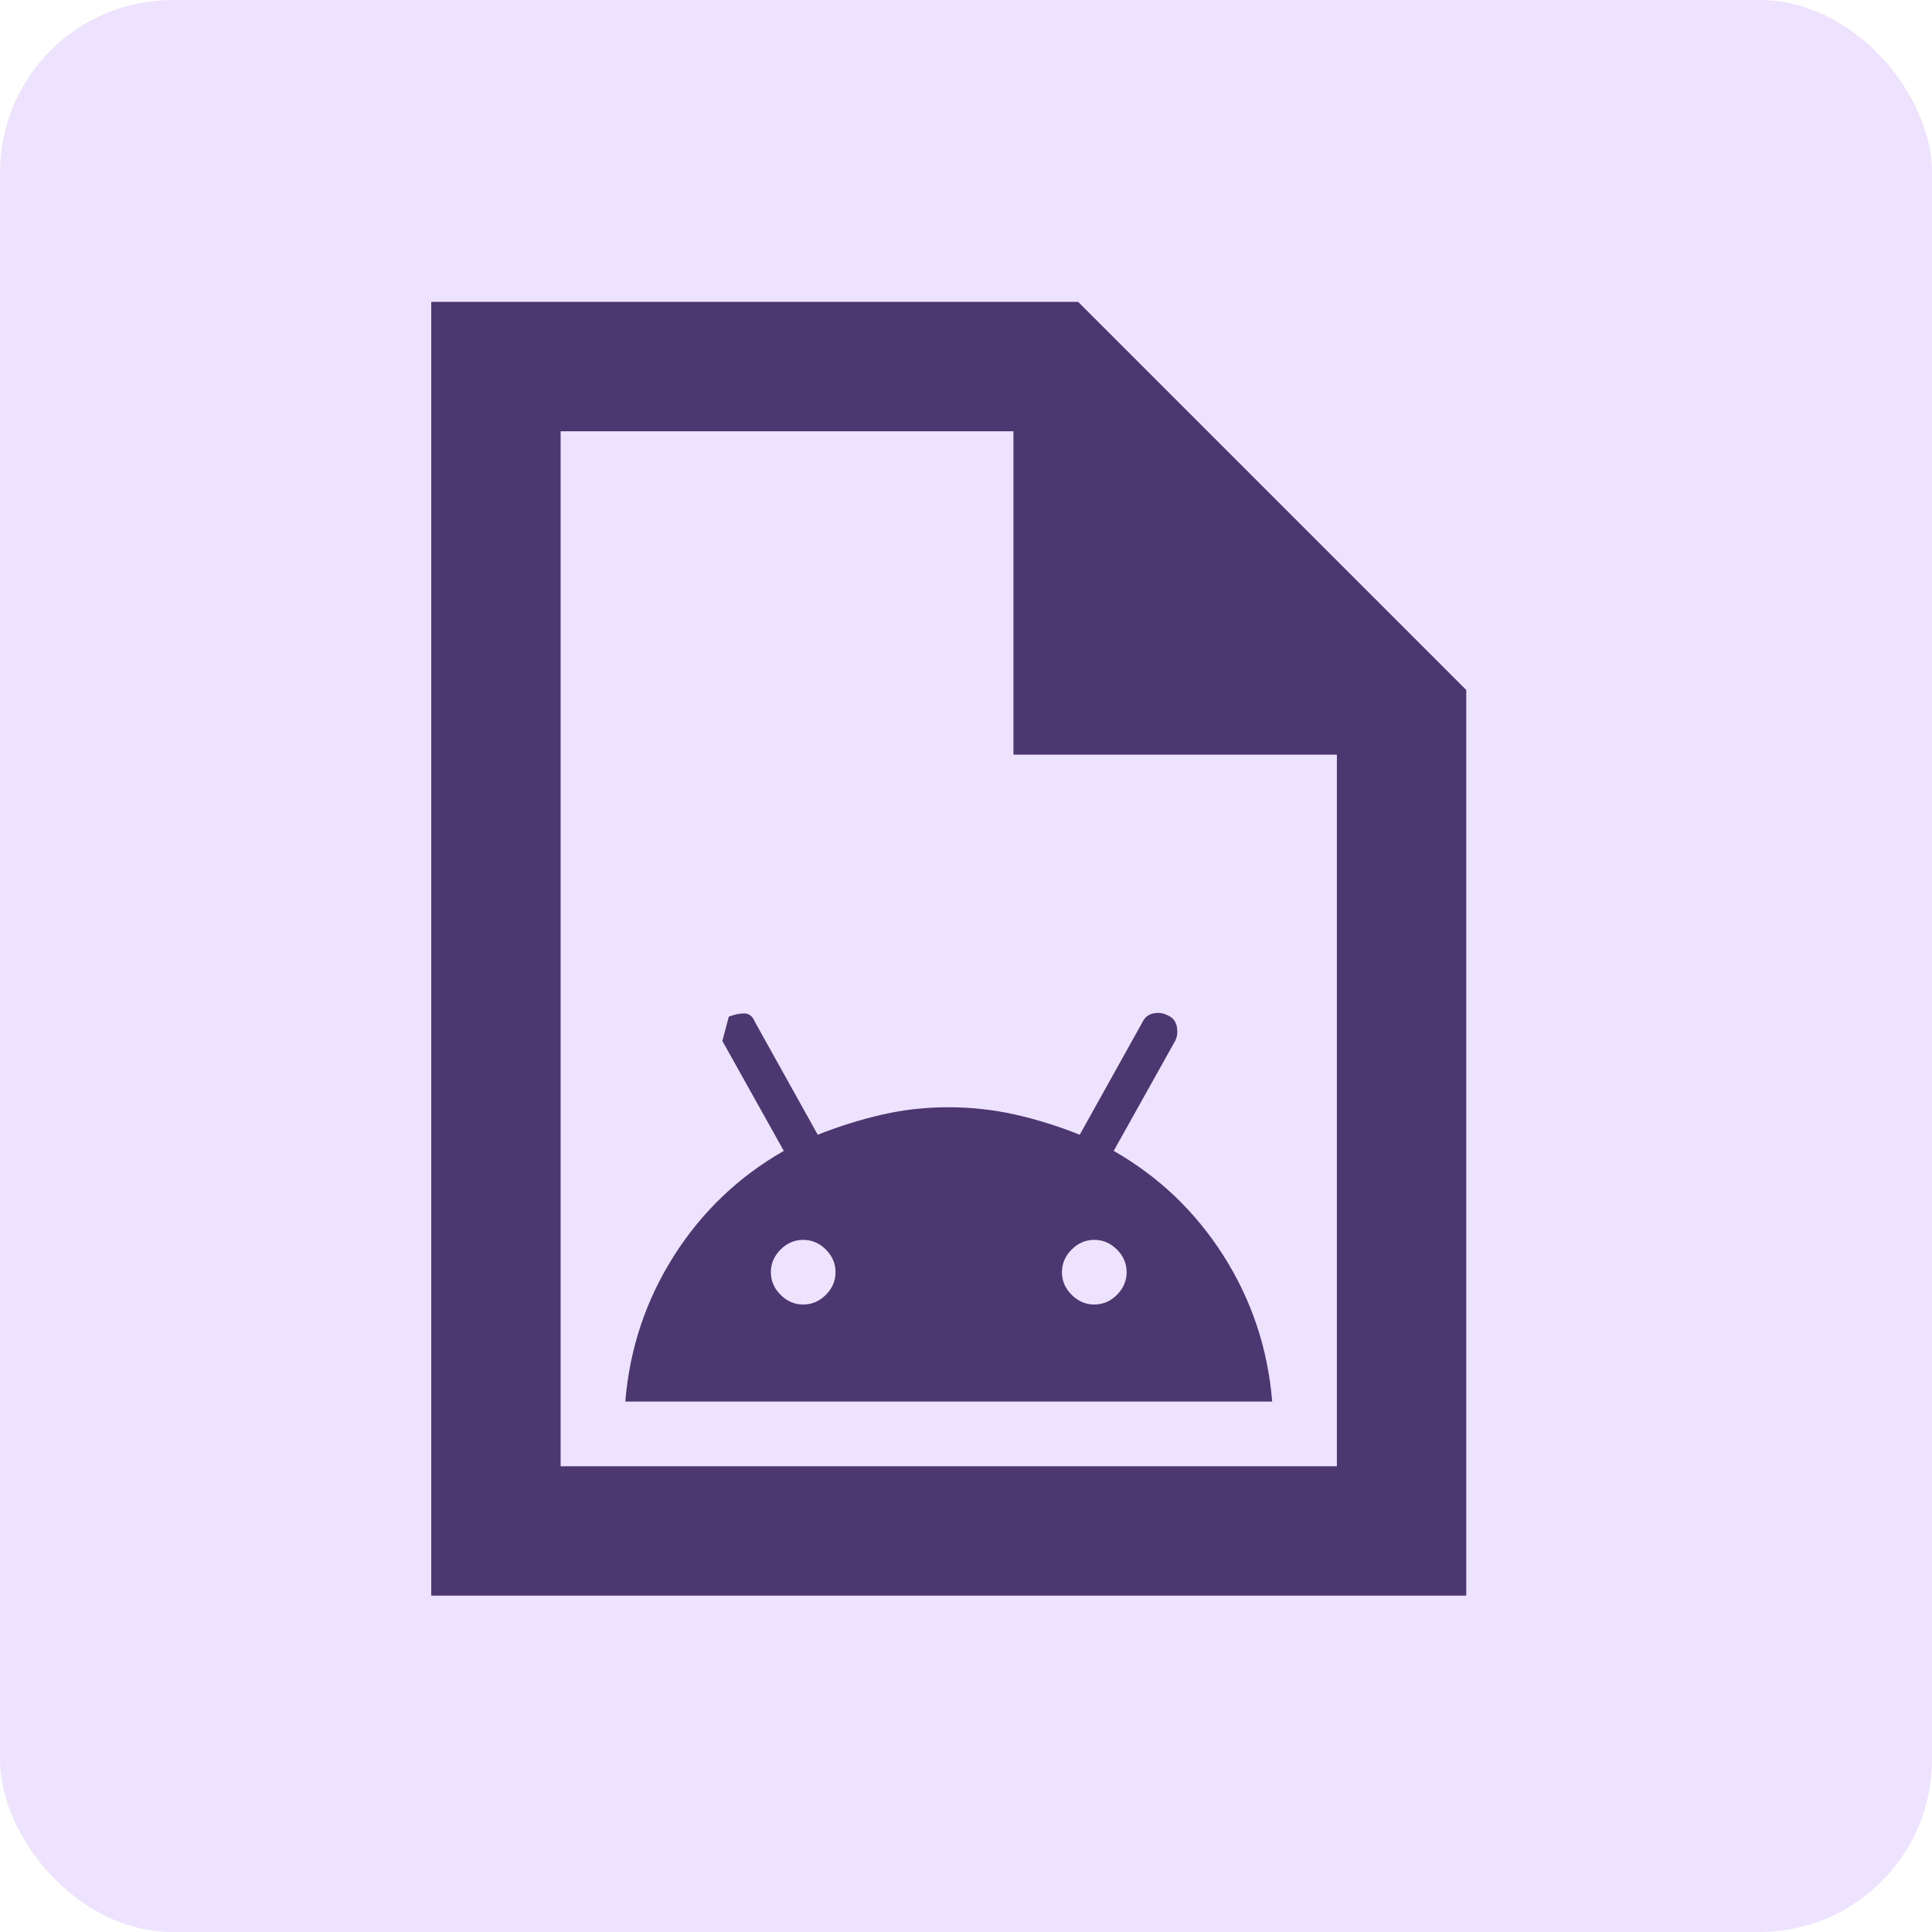 <svg width="56" height="56" viewBox="0 0 56 56" fill="none" xmlns="http://www.w3.org/2000/svg">
<rect width="56" height="56" rx="5" fill="#EDE3FF"/>
<path d="M18.125 40.625H36.875C36.75 39.094 36.281 37.688 35.469 36.406C34.656 35.125 33.594 34.109 32.281 33.359L34.062 30.172C34.125 30.047 34.141 29.906 34.109 29.75C34.078 29.594 33.984 29.484 33.828 29.422C33.703 29.359 33.57 29.344 33.429 29.375C33.288 29.406 33.186 29.484 33.125 29.609L31.297 32.891C30.672 32.641 30.047 32.446 29.422 32.306C28.797 32.166 28.156 32.095 27.5 32.094C26.844 32.093 26.203 32.163 25.578 32.306C24.953 32.448 24.328 32.643 23.703 32.891L21.875 29.609C21.812 29.453 21.711 29.375 21.571 29.375C21.431 29.375 21.282 29.406 21.125 29.469L20.938 30.172L22.719 33.359C21.406 34.109 20.344 35.125 19.531 36.406C18.719 37.688 18.25 39.094 18.125 40.625ZM23.281 37.812C23.031 37.812 22.812 37.719 22.625 37.531C22.438 37.344 22.344 37.125 22.344 36.875C22.344 36.625 22.438 36.406 22.625 36.219C22.812 36.031 23.031 35.938 23.281 35.938C23.531 35.938 23.75 36.031 23.938 36.219C24.125 36.406 24.219 36.625 24.219 36.875C24.219 37.125 24.125 37.344 23.938 37.531C23.75 37.719 23.531 37.812 23.281 37.812ZM31.719 37.812C31.469 37.812 31.25 37.719 31.062 37.531C30.875 37.344 30.781 37.125 30.781 36.875C30.781 36.625 30.875 36.406 31.062 36.219C31.25 36.031 31.469 35.938 31.719 35.938C31.969 35.938 32.188 36.031 32.375 36.219C32.562 36.406 32.656 36.625 32.656 36.875C32.656 37.125 32.562 37.344 32.375 37.531C32.188 37.719 31.969 37.812 31.719 37.812ZM12.5 46.25V8.75H31.25L42.5 20V46.25H12.5ZM29.375 21.875V12.5H16.25V42.5H38.75V21.875H29.375Z" fill="#4C3770"/>
</svg>
